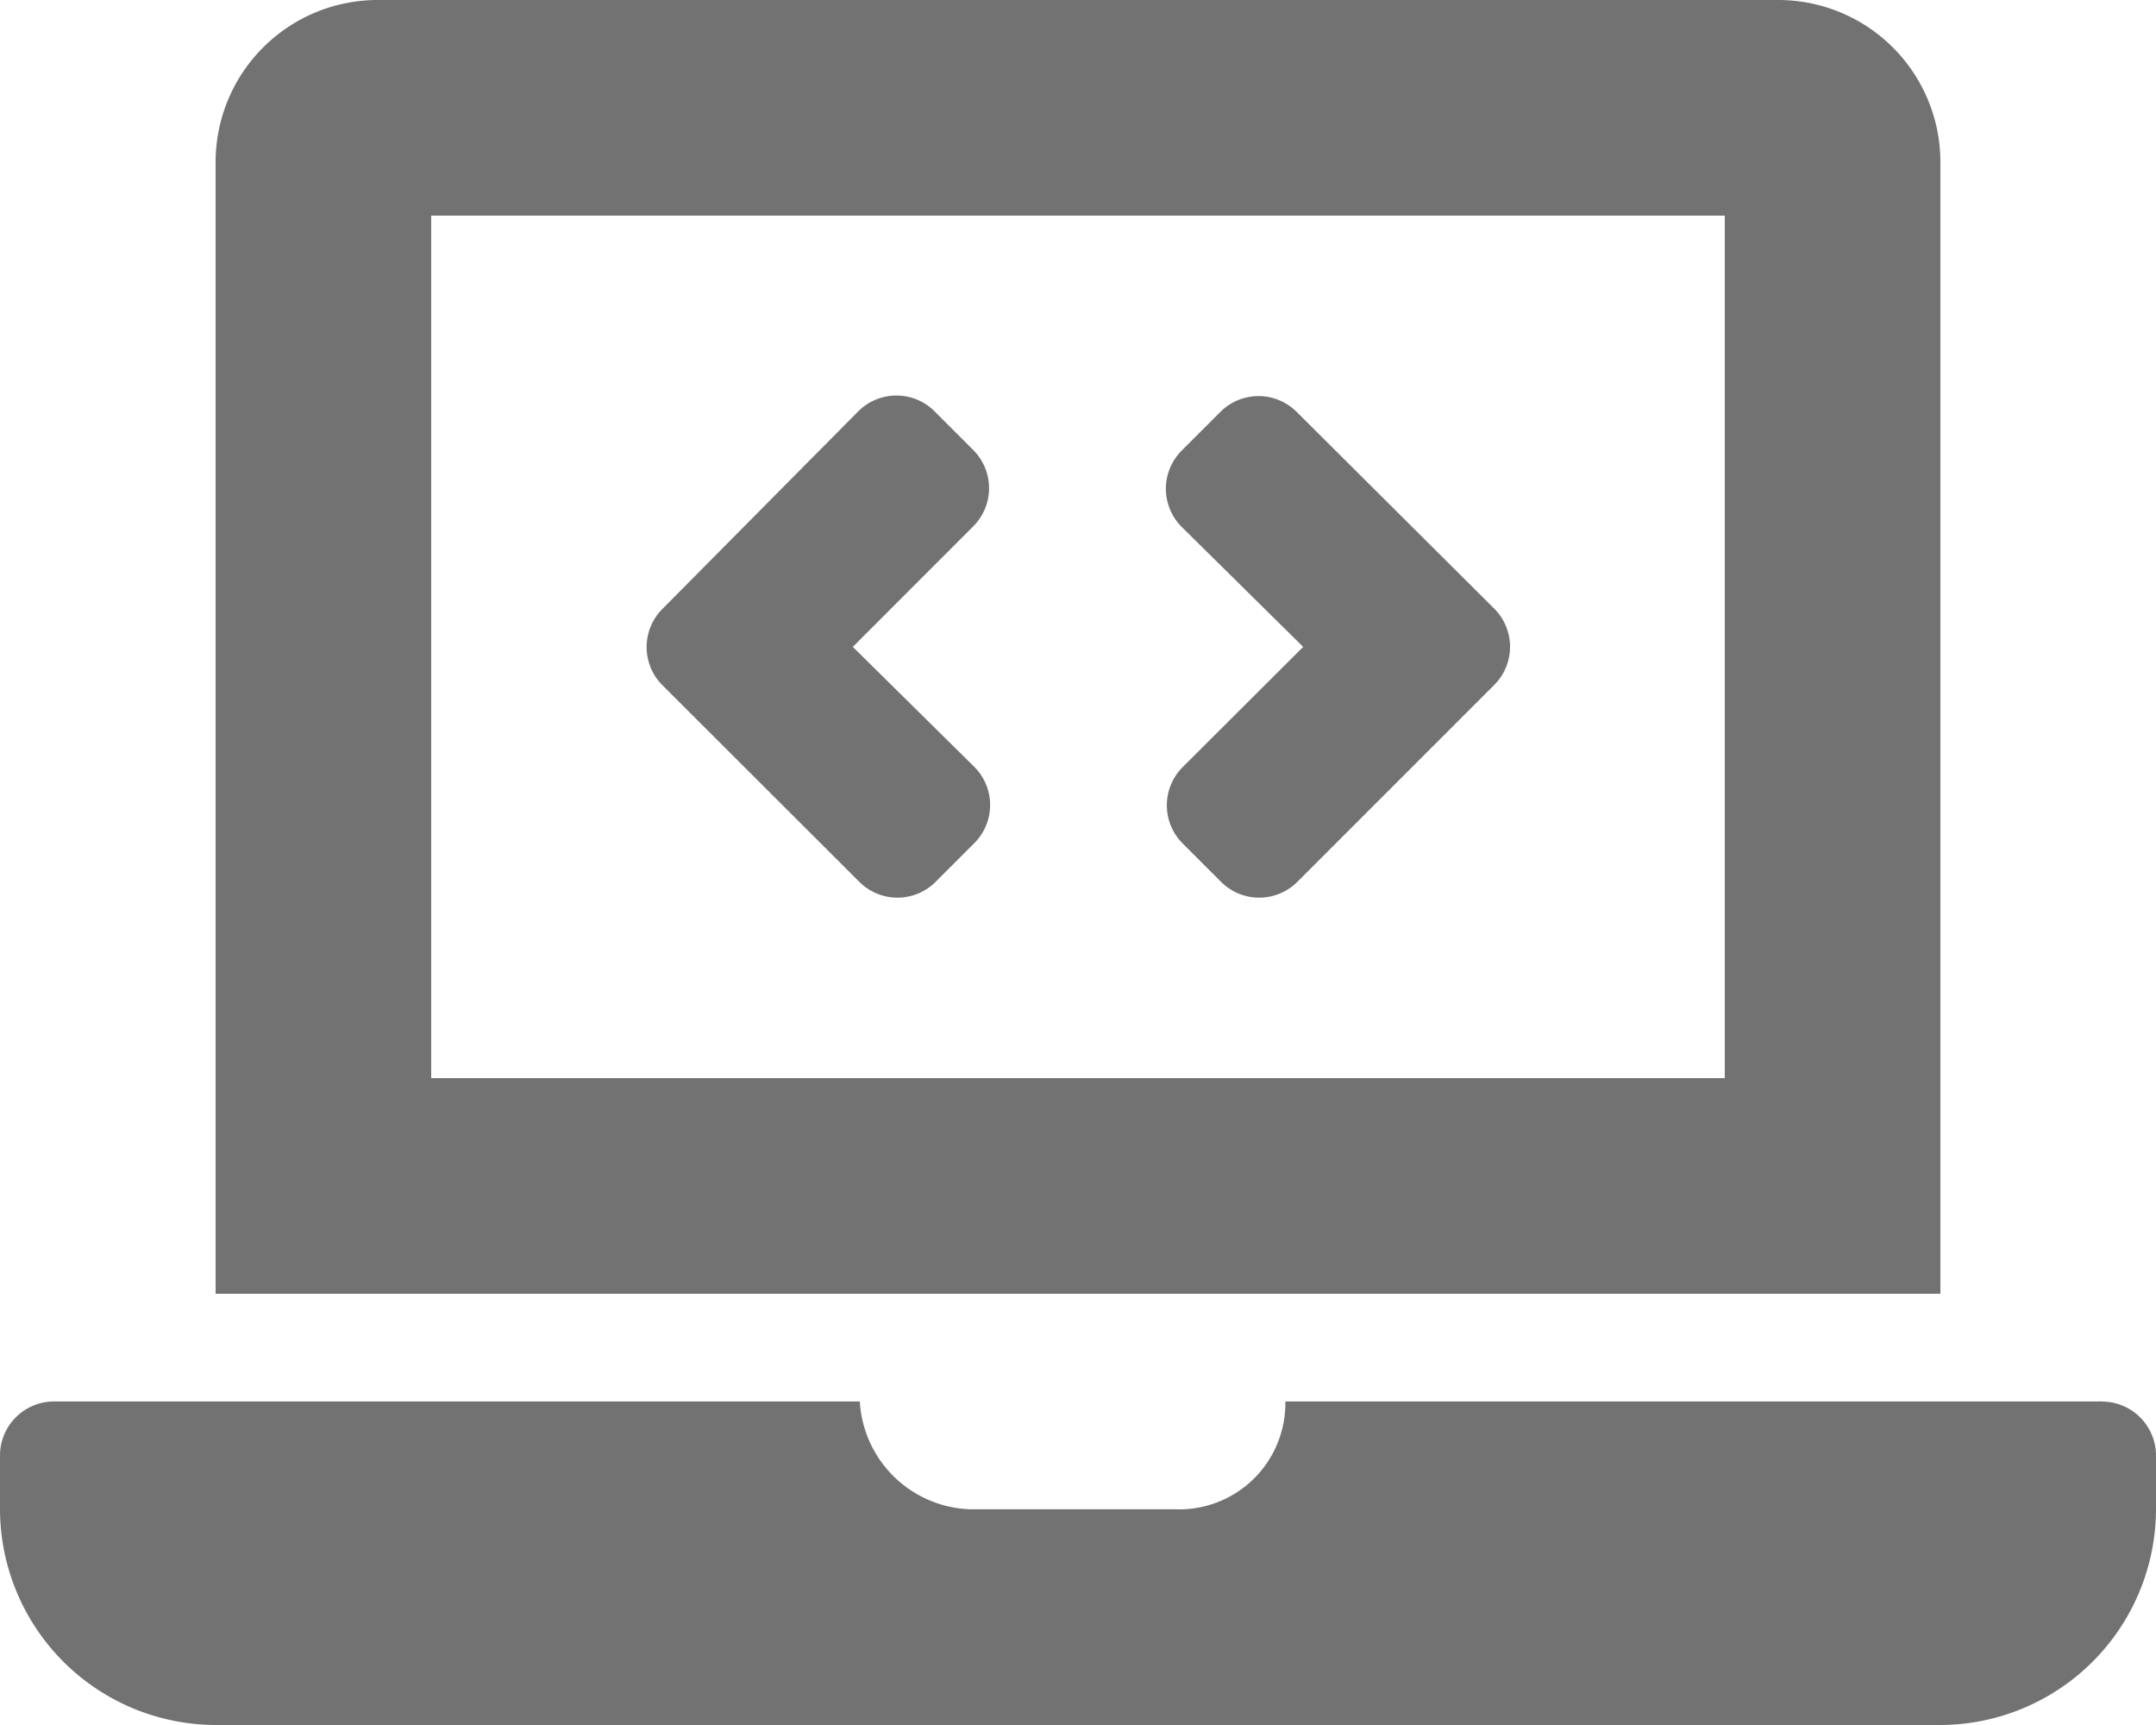 <svg xmlns="http://www.w3.org/2000/svg" width="22.5" height="18" viewBox="0 0 22.5 18"><defs><style>.a{fill:#727272;}</style></defs><path class="a" d="M8.966,9.2a.563.563,0,0,0,.8,0l.4-.4a.563.563,0,0,0,0-.8L8.9,6.75l1.255-1.256a.563.563,0,0,0,0-.8l-.4-.4a.563.563,0,0,0-.8,0L6.915,6.352a.563.563,0,0,0,0,.8Zm3.375-.4.4.4a.563.563,0,0,0,.8,0l2.051-2.051a.563.563,0,0,0,0-.8L13.534,4.3a.563.563,0,0,0-.8,0l-.4.4a.563.563,0,0,0,0,.8L13.6,6.75,12.341,8.006A.563.563,0,0,0,12.341,8.8Zm9.6,5.824H13.414a1.108,1.108,0,0,1-1.151,1.125H10.125a1.194,1.194,0,0,1-1.152-1.125H.563A.564.564,0,0,0,0,15.188v.562A2.257,2.257,0,0,0,2.25,18h18a2.257,2.257,0,0,0,2.25-2.25v-.562A.564.564,0,0,0,21.938,14.625ZM20.25,1.688A1.692,1.692,0,0,0,18.563,0H3.937A1.692,1.692,0,0,0,2.25,1.688V13.5h18ZM18,11.25H4.5v-9H18Z"/></svg>